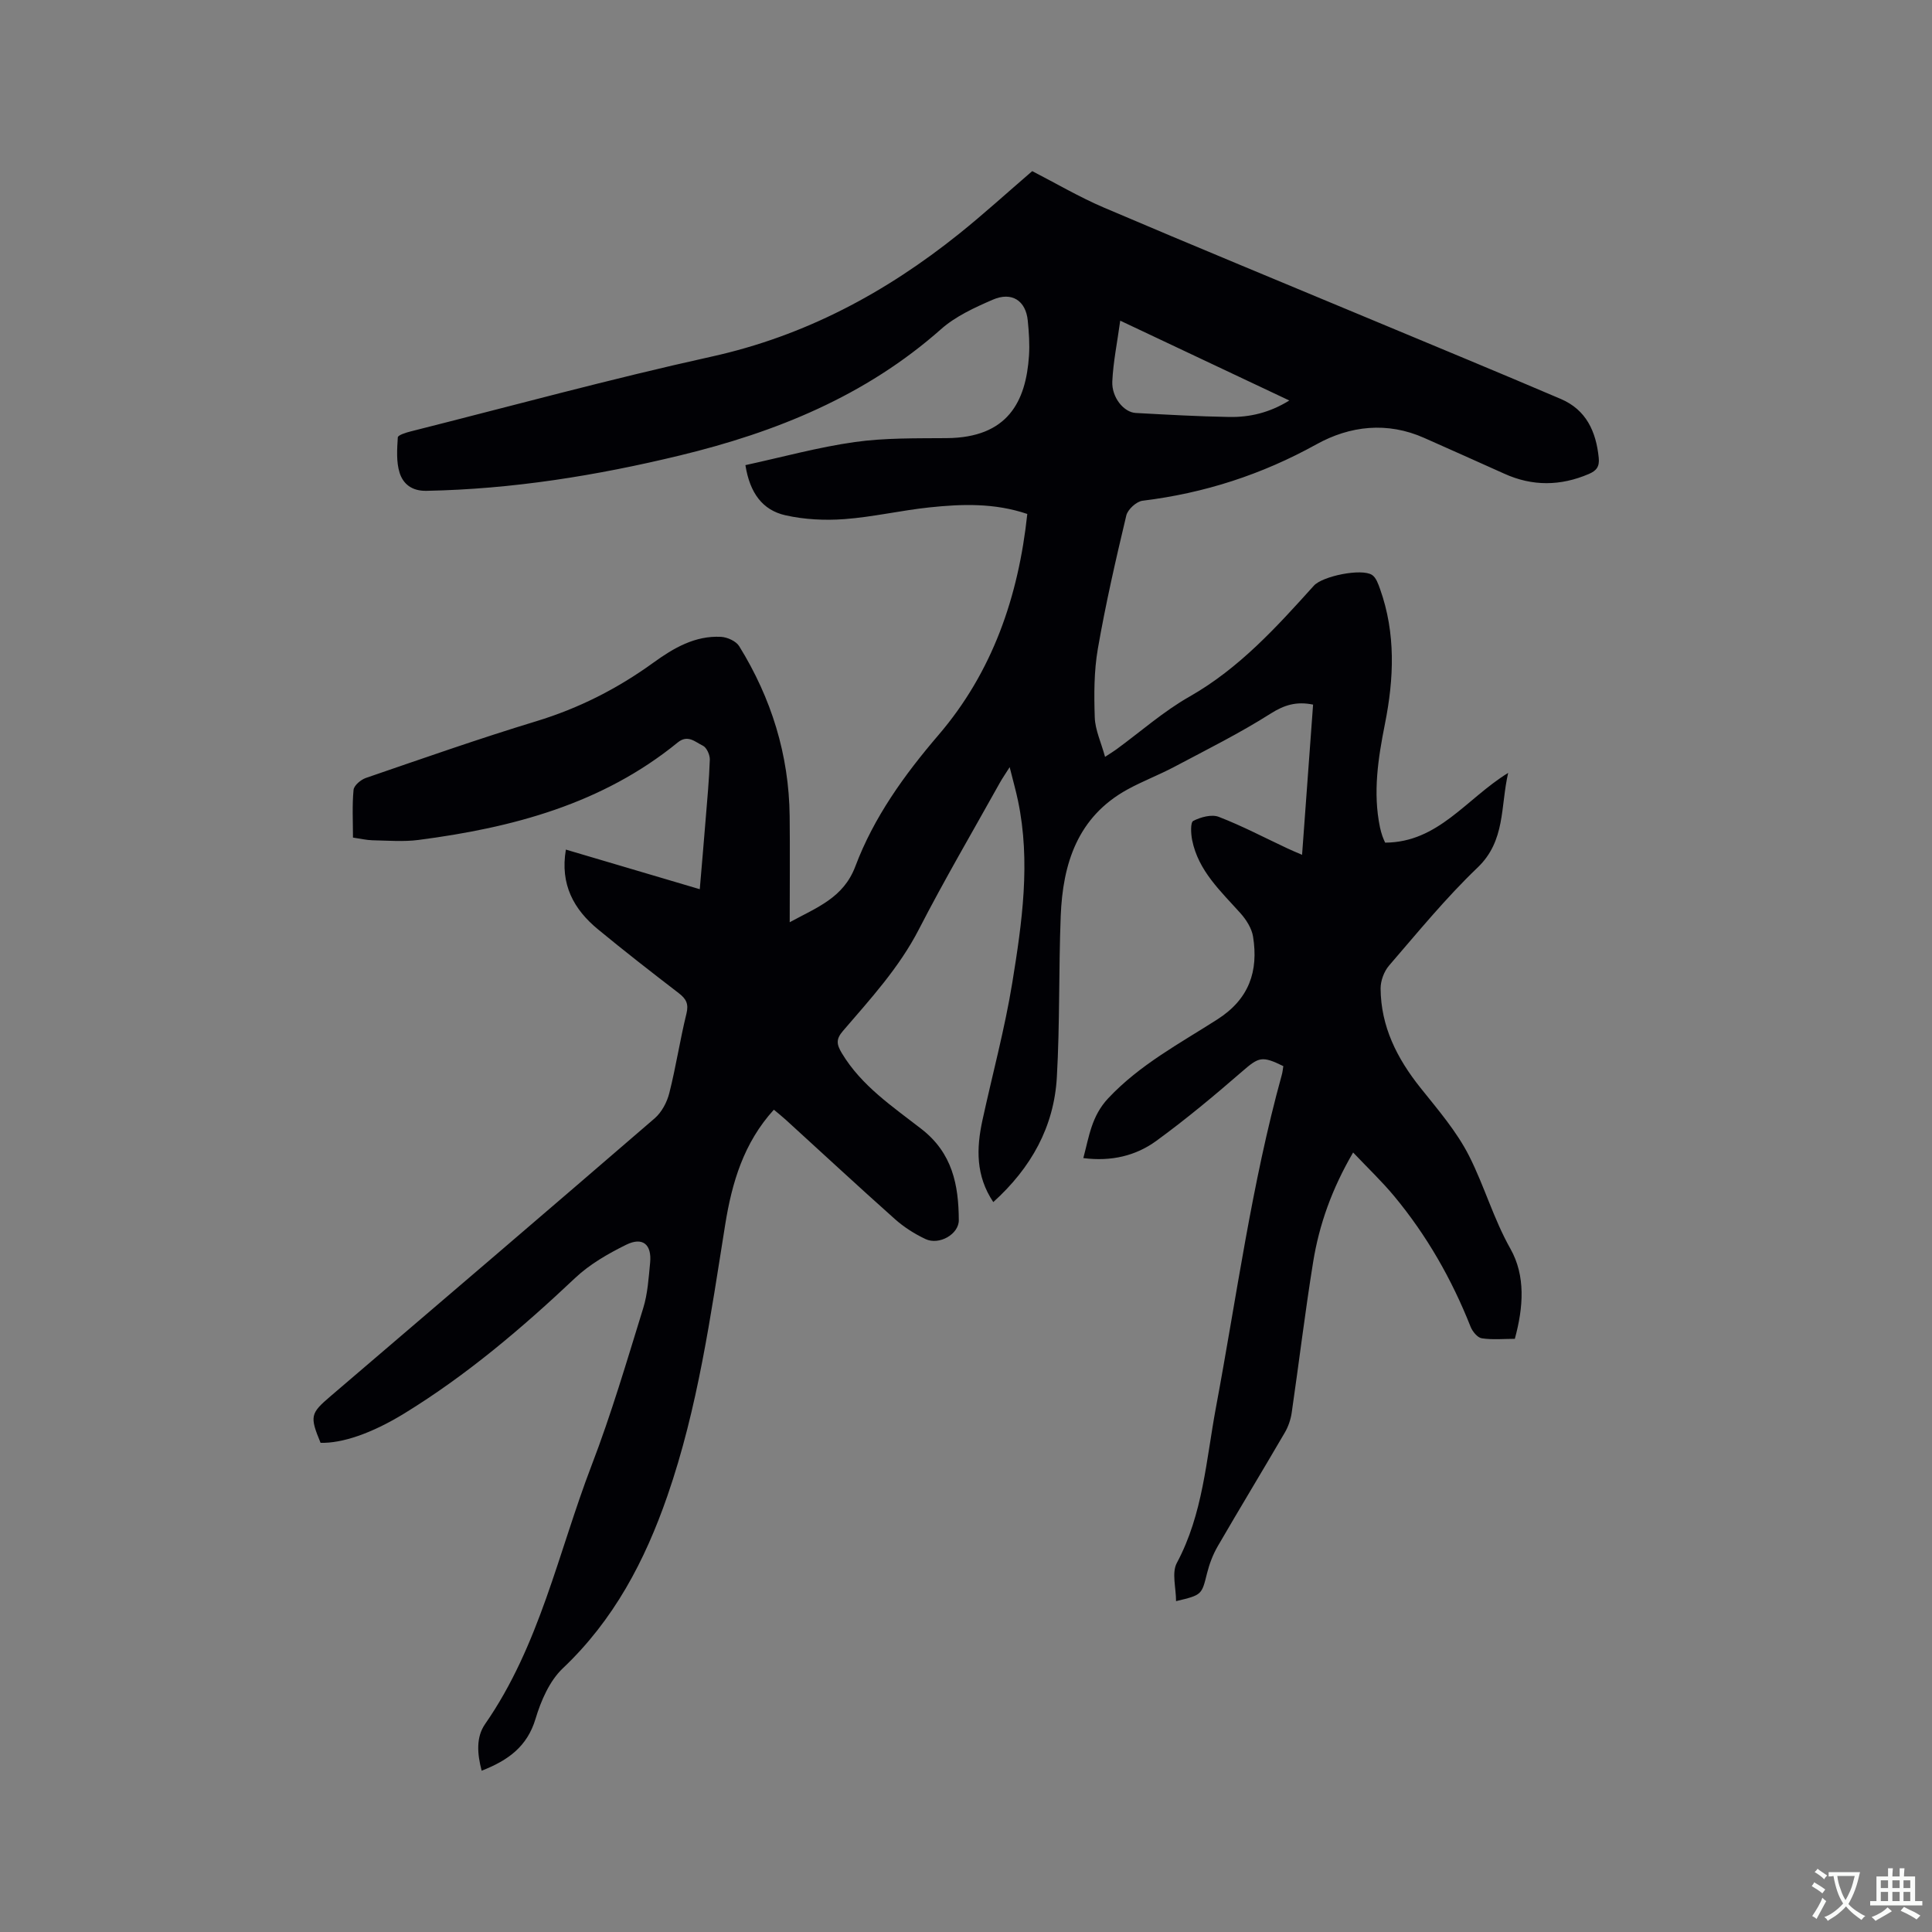 <svg enable-background="new 0 0 400 400" viewBox="0 0 400 400" xmlns="http://www.w3.org/2000/svg"><rect x="0" y="0" width="400" height="400" fill="#808080" stroke="none"/><path d="m269.58 176.98c.78-10.62 1.52-20.81 2.28-31.1-3.46-.7-5.96.07-8.8 1.87-6.4 4.06-13.23 7.46-19.94 11.02-3.17 1.68-6.56 2.96-9.71 4.69-10.32 5.68-13.38 15.36-13.8 26.21-.43 11.11-.17 22.25-.8 33.34-.58 10.28-5.31 18.77-13.16 25.87-3.65-5.45-3.51-11.12-2.25-16.93 2.07-9.51 4.63-18.94 6.19-28.53 2.02-12.44 3.82-24.98 1.18-37.61-.43-2.07-1.01-4.1-1.73-6.98-.91 1.45-1.52 2.31-2.03 3.23-5.62 10.09-11.47 20.06-16.75 30.32-4.09 7.96-10.02 14.41-15.74 21.07-1.48 1.72-1.32 2.77-.22 4.61 4.07 6.77 10.52 11.05 16.48 15.69 6.43 5 7.69 11.6 7.73 18.87.02 2.91-4.07 5.25-6.9 3.91-2.27-1.07-4.47-2.47-6.34-4.14-7.6-6.77-15.06-13.7-22.59-20.56-.77-.7-1.58-1.34-2.46-2.08-6.24 6.86-8.67 15.06-10.07 23.76-3.03 18.92-5.64 37.91-11.96 56.16-4.68 13.52-11.12 25.75-21.68 35.75-2.74 2.6-4.51 6.7-5.63 10.43-1.73 5.78-5.68 8.61-11.16 10.76-.92-3.52-1.18-6.94.71-9.66 11.29-16.25 15.15-35.54 22.05-53.55 4.09-10.65 7.31-21.64 10.69-32.56.93-3 1.12-6.25 1.43-9.4.37-3.8-1.54-5.42-4.97-3.72-3.75 1.85-7.54 4.03-10.55 6.87-10.98 10.36-22.42 20.09-35.31 28.01-6.89 4.23-12.98 6.24-17.4 6.12-2.27-5.49-2.11-6.09 2.03-9.62 22.41-19.15 44.82-38.3 67.13-57.55 1.46-1.26 2.56-3.33 3.04-5.23 1.38-5.44 2.21-11.01 3.55-16.45.5-2.03-.06-3.07-1.58-4.24-5.63-4.33-11.24-8.69-16.72-13.21-5.03-4.14-7.89-9.31-6.66-16.52 9.24 2.73 18.31 5.42 27.72 8.2.42-4.94.82-9.54 1.19-14.14.34-4.23.75-8.45.89-12.69.03-.98-.66-2.52-1.45-2.89-1.54-.72-3.08-2.38-5.18-.67-15.62 12.74-34.22 17.66-53.67 20.19-3.13.41-6.35.13-9.53.07-1.25-.03-2.5-.33-4.05-.56 0-3.36-.19-6.64.12-9.88.09-.91 1.5-2.1 2.54-2.46 11.72-4.02 23.42-8.14 35.27-11.74 8.85-2.69 16.85-6.76 24.29-12.15 4.16-3.01 8.6-5.61 13.97-5.33 1.32.07 3.13.89 3.78 1.95 6.65 10.76 10.3 22.47 10.44 35.18.08 7.16.01 14.33.01 21.96 5.66-3.09 11.13-5.04 13.59-11.57 3.83-10.17 10.11-18.9 17.22-27.2 11.15-13.01 16.55-28.6 18.38-45.76-6.79-2.3-13.54-2.07-20.25-1.36-5.89.62-11.72 1.99-17.62 2.43-4.04.3-8.28.09-12.22-.8-4.71-1.06-7.36-4.6-8.27-10.38 7.63-1.66 15.07-3.71 22.64-4.78 6.26-.88 12.68-.76 19.03-.81 12.68-.09 16.4-7.59 17.04-17.03.16-2.42-.01-4.87-.25-7.29-.4-4.14-3.3-6.06-7.25-4.34-3.76 1.63-7.7 3.43-10.72 6.11-15.61 13.82-34.17 21.33-54.07 26.14-17.24 4.17-34.67 6.98-52.46 7.32-3.03.06-4.82-1.43-5.55-3.72-.72-2.27-.53-4.9-.38-7.34.03-.48 1.7-1 2.67-1.24 20.74-5.23 41.38-10.87 62.26-15.48 19.34-4.27 36.07-13.24 51.3-25.45 5.12-4.11 9.98-8.54 15.12-12.96 4.91 2.52 9.76 5.38 14.89 7.57 18.68 7.97 37.47 15.7 56.21 23.53 12.79 5.34 25.61 10.63 38.36 16.08 5.23 2.24 7.28 6.72 7.83 12.16.19 1.85-.47 2.68-2.04 3.36-5.87 2.51-11.69 2.59-17.54-.07-5.49-2.49-11.02-4.92-16.52-7.38-7.67-3.43-15.42-2.53-22.34 1.31-11.32 6.27-23.22 10.12-36 11.68-1.27.15-3.07 1.8-3.37 3.05-2.18 9.14-4.28 18.32-5.89 27.58-.81 4.66-.8 9.51-.64 14.26.09 2.57 1.3 5.11 2.13 8.14 1.34-.88 1.85-1.19 2.33-1.54 5.04-3.68 9.78-7.89 15.18-10.95 10.28-5.85 17.98-14.37 25.72-22.95 1.79-1.99 9.87-3.63 12.04-2.23.84.54 1.29 1.87 1.67 2.93 3.27 9.19 2.88 18.51 1.01 27.9-1.41 7.09-2.53 14.21-1.03 21.44.13.62.31 1.23.51 1.83.16.49.4.95.56 1.33 11.02-.05 16.79-9.1 25.47-14.44-1.62 7.04-.52 14.04-6.33 19.6-6.57 6.28-12.37 13.39-18.33 20.29-1.04 1.21-1.76 3.15-1.75 4.75.05 7.86 3.39 14.46 8.22 20.52 3.62 4.54 7.52 9.04 10.11 14.16 3.15 6.22 5.05 13.01 8.55 19.21 3.15 5.59 2.7 12.07.91 18.64-2.27 0-4.61.23-6.85-.11-.89-.14-1.92-1.41-2.31-2.39-3.89-9.83-9.07-18.91-15.82-27.04-2.55-3.07-5.47-5.84-8.5-9.04-4.37 7.48-7.03 14.91-8.29 22.75-1.67 10.35-2.92 20.77-4.43 31.15-.21 1.41-.71 2.87-1.43 4.1-4.59 7.87-9.32 15.66-13.89 23.54-.99 1.71-1.72 3.64-2.2 5.56-1.12 4.49-1.03 4.51-6.42 5.79 0-2.77-.93-5.88.16-7.91 5.42-10.11 6.07-21.32 8.1-32.2 4.3-23 7.38-46.23 13.63-68.84.17-.6.22-1.23.32-1.82-4.46-2.2-5.1-1.86-8.52 1.1-5.75 4.99-11.62 9.89-17.77 14.37-4.26 3.11-9.35 4.31-15.12 3.57 1.21-4.52 1.7-8.71 5.17-12.4 6.54-6.96 14.78-11.32 22.59-16.32 6.57-4.2 8.53-9.97 7.38-17.15-.28-1.71-1.41-3.49-2.6-4.82-4.1-4.58-8.73-8.78-10.01-15.16-.26-1.31-.38-3.64.23-3.96 1.53-.79 3.8-1.41 5.28-.84 4.83 1.86 9.43 4.29 14.13 6.49.87.42 1.81.8 3.12 1.37zm-37.65-110.59c-.61 4.49-1.45 8.52-1.64 12.58-.15 3.33 2.4 6.4 4.85 6.53 6.45.35 12.9.72 19.36.83 4.23.07 8.31-.86 12.44-3.41-11.77-5.56-23.1-10.91-35.01-16.53z" fill="#010105"/><g fill="#fafbfa"><path d="m377.9 391.2c-.2.3-.4.5-.6.8-.7-.6-1.4-1-2.2-1.5.2-.3.4-.5.5-.8.6.4 1.4.8 2.3 1.5zm-1.8 6.1c-.2-.2-.5-.4-.9-.6.4-.6.8-1.2 1.2-1.9s.7-1.3.9-1.9c.3.3.5.5.8.7-.7 1.3-1.4 2.6-2 3.7zm2.2-9c-.3.3-.5.5-.6.8-.6-.6-1.3-1.1-2-1.5.3-.3.5-.5.6-.7.6.5 1.3.9 2 1.4zm.3.2v-.9h2 4.5c-.3 1.3-.6 2.5-1 3.6s-.9 2.1-1.4 3c.4.5 1 1 1.6 1.4s1.2.8 1.9 1.1c-.3.2-.5.4-.8.8-.4-.3-1-.7-1.6-1.2s-1.2-1.1-1.6-1.6c-.5.6-1.1 1.1-1.7 1.6s-1.4.9-2.1 1.4c-.1-.3-.3-.5-.7-.8.6-.2 1.2-.5 1.9-1s1.4-1.1 2-1.8c-.5-.8-.9-1.6-1.2-2.5s-.6-2-.8-3.2c-.4.1-.7.1-1 .1zm2.5 2.7c.3 1 .7 1.7 1 2.2.3-.5.6-1.1 1-2s.6-1.9.9-3h-3.2-.4c.1.9.3 1.8.7 2.8z"/><path d="m396.5 388.5v1.5 3.6h1.5v.9c-.4 0-1 0-1.7 0h-7.9c-.5 0-.9 0-1.2 0v-.9h1.3v-3.5c0-.7 0-1.2 0-1.6h2.4c0-.8 0-1.4 0-1.7h1c0 .3-.1.8-.1 1.7h1.5c0-.8 0-1.4 0-1.7h1c0 .3-.1.9-.1 1.7zm-8.2 9.2c-.2-.3-.5-.5-.8-.8.8-.3 1.4-.6 1.9-.9s1-.7 1.4-1.1c.3.3.6.5.9.8-1.6 1-2.8 1.6-3.4 2zm2.6-6.8v-1.6h-1.5v1.6zm0 2.7v-1.9h-1.5v1.9zm2.4-2.7v-1.6h-1.5v1.6zm0 2.7v-1.9h-1.5v1.9zm.2 2 .7-.8c.4.2.9.5 1.6.8s1.3.7 1.8 1c-.3.3-.5.5-.8.8-.4-.3-1.5-1-3.3-1.8zm2-4.7v-1.6h-1.4v1.6zm0 2.7v-1.9h-1.4v1.9z"/></g></svg>